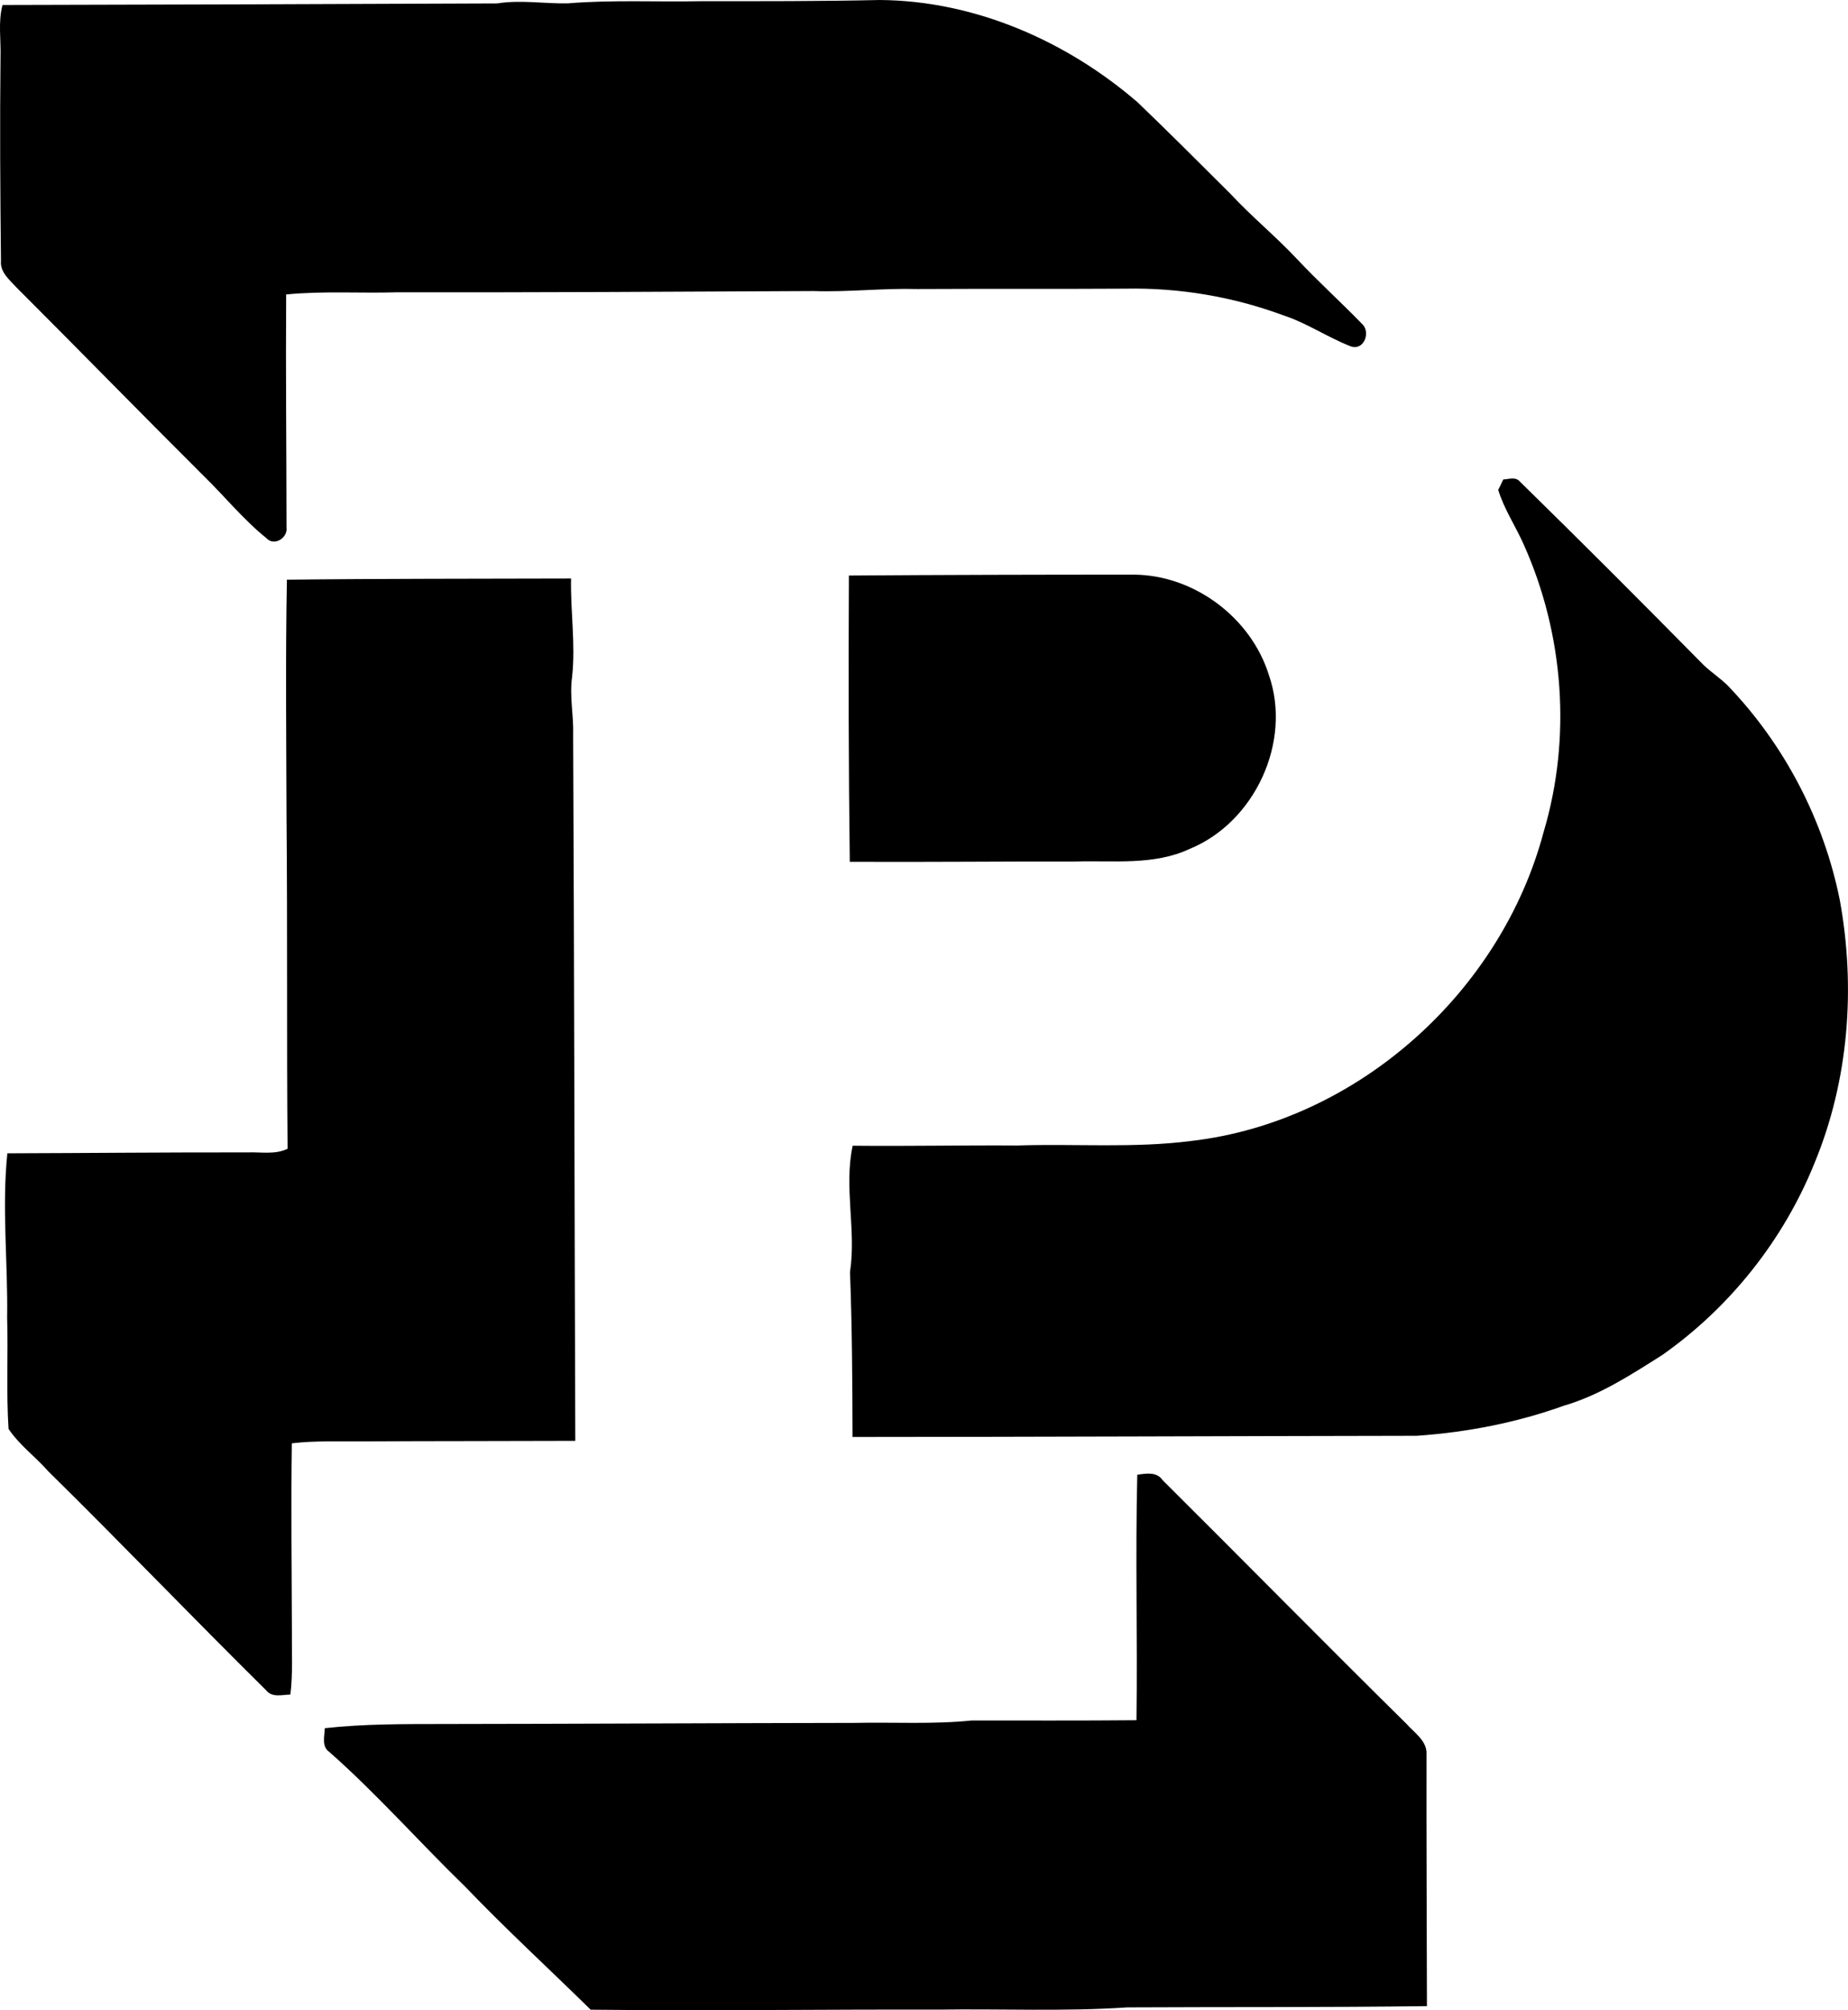 <?xml version="1.0" encoding="iso-8859-1"?>
<!-- Generator: Adobe Illustrator 21.0.2, SVG Export Plug-In . SVG Version: 6.00 Build 0)  -->
<svg version="1.1" xmlns="http://www.w3.org/2000/svg" xmlns:xlink="http://www.w3.org/1999/xlink" x="0px" y="0px"
	 viewBox="0 0 24.863 27.034" style="enable-background:new 0 0 24.863 27.034;" xml:space="preserve">
<g id="Pacsa">
	<path d="M0.034,0.067C2.252,0.063,4.471,0.055,6.69,0.046c0.317-0.051,0.634,0.006,0.952-0.001
		c0.596-0.049,1.195-0.017,1.791-0.029C10.234,0.016,11.037,0.018,11.839,0c1.277,0.01,2.512,0.551,3.47,1.379
		c0.419,0.402,0.828,0.813,1.24,1.222c0.287,0.31,0.616,0.578,0.905,0.887c0.28,0.298,0.584,0.572,0.869,0.866
		c0.123,0.107,0.031,0.367-0.15,0.304c-0.311-0.121-0.592-0.315-0.912-0.419c-0.676-0.25-1.399-0.371-2.119-0.357
		c-0.933,0.006-1.866,0-2.799,0.005c-0.467-0.013-0.932,0.043-1.399,0.027c-1.866,0.009-3.731,0.02-5.597,0.017
		c-0.499,0.015-1-0.02-1.497,0.029C3.843,5.003,3.854,6.046,3.855,7.089c0.022,0.143-0.166,0.264-0.271,0.148
		c-0.311-0.25-0.563-0.564-0.848-0.841C1.894,5.558,1.065,4.708,0.224,3.868c-0.093-0.102-0.226-0.207-0.211-0.36
		c-0.01-0.916-0.016-1.831-0.006-2.746C0.014,0.531-0.027,0.294,0.034,0.067z"/>
	<path d="M20.225,6.448c0.075-0.003,0.167-0.041,0.225,0.03c0.83,0.812,1.651,1.635,2.467,2.462c0.104,0.101,0.229,0.18,0.332,0.284
		c0.761,0.793,1.288,1.805,1.504,2.882c0.215,1.179,0.12,2.423-0.34,3.534c-0.416,1.033-1.137,1.941-2.048,2.582
		c-0.419,0.265-0.843,0.542-1.324,0.682c-0.636,0.229-1.305,0.358-1.979,0.405c-2.531,0.004-5.062,0.015-7.592,0.016
		c-0.002-0.74-0.006-1.48-0.034-2.218c0.086-0.565-0.085-1.141,0.036-1.699c0.738,0.008,1.476-0.008,2.213-0.003
		c0.783-0.026,1.571,0.039,2.35-0.062c2.227-0.261,4.161-1.999,4.733-4.154c0.377-1.265,0.273-2.657-0.265-3.86
		c-0.11-0.25-0.266-0.479-0.346-0.741C20.175,6.554,20.208,6.484,20.225,6.448z"/>
	<path d="M3.86,7.796C5.134,7.781,6.409,7.784,7.683,7.78C7.674,8.221,7.745,8.662,7.697,9.103C7.66,9.364,7.72,9.624,7.711,9.886
		c0.015,3.163,0.018,6.327,0.029,9.491c-0.947,0.004-1.894,0.002-2.841,0.007c-0.325,0.003-0.65-0.012-0.973,0.026
		c-0.012,0.836-0.001,1.674,0.001,2.511c-0.003,0.289,0.015,0.58-0.02,0.868c-0.11,0.002-0.245,0.045-0.325-0.056
		c-0.986-0.974-1.945-1.975-2.933-2.947c-0.172-0.196-0.39-0.354-0.534-0.57c-0.032-0.497-0.004-0.996-0.019-1.494
		c0.012-0.737-0.073-1.477,0.003-2.212c1.078-0.003,2.155-0.014,3.232-0.012c0.18-0.007,0.37,0.033,0.538-0.049
		c-0.013-1.482,0-2.963-0.014-4.444C3.852,9.936,3.84,8.865,3.86,7.796z"/>
	<path d="M11.421,7.74c1.277-0.009,2.555-0.012,3.833-0.012c0.811,0.005,1.577,0.577,1.818,1.351
		c0.312,0.898-0.191,1.982-1.07,2.339c-0.48,0.223-1.019,0.152-1.531,0.168c-1.013-0.002-2.025,0.009-3.038,0.004
		C11.416,10.307,11.415,9.024,11.421,7.74z"/>
	<path d="M15.301,19.833c0.12-0.017,0.263-0.044,0.343,0.075c1.095,1.088,2.177,2.189,3.277,3.273
		c0.107,0.122,0.284,0.232,0.271,0.416c-0.002,1.127,0.004,2.255,0.006,3.382c-1.344,0.018-2.688,0.01-4.031,0.017
		c-0.846,0.057-1.695,0.017-2.543,0.03c-1.559-0.004-3.119,0.018-4.677,0.001c-0.561-0.551-1.142-1.084-1.687-1.653
		c-0.616-0.597-1.184-1.244-1.828-1.812c-0.109-0.073-0.065-0.214-0.062-0.321c0.529-0.058,1.062-0.055,1.593-0.056
		c1.847-0.002,3.694-0.012,5.542-0.015c0.522-0.011,1.046,0.021,1.567-0.032c0.739-0.001,1.479,0.003,2.218-0.004
		C15.305,22.033,15.274,20.932,15.301,19.833z"/>
</g>
<g id="Layer_1">
</g>
</svg>
